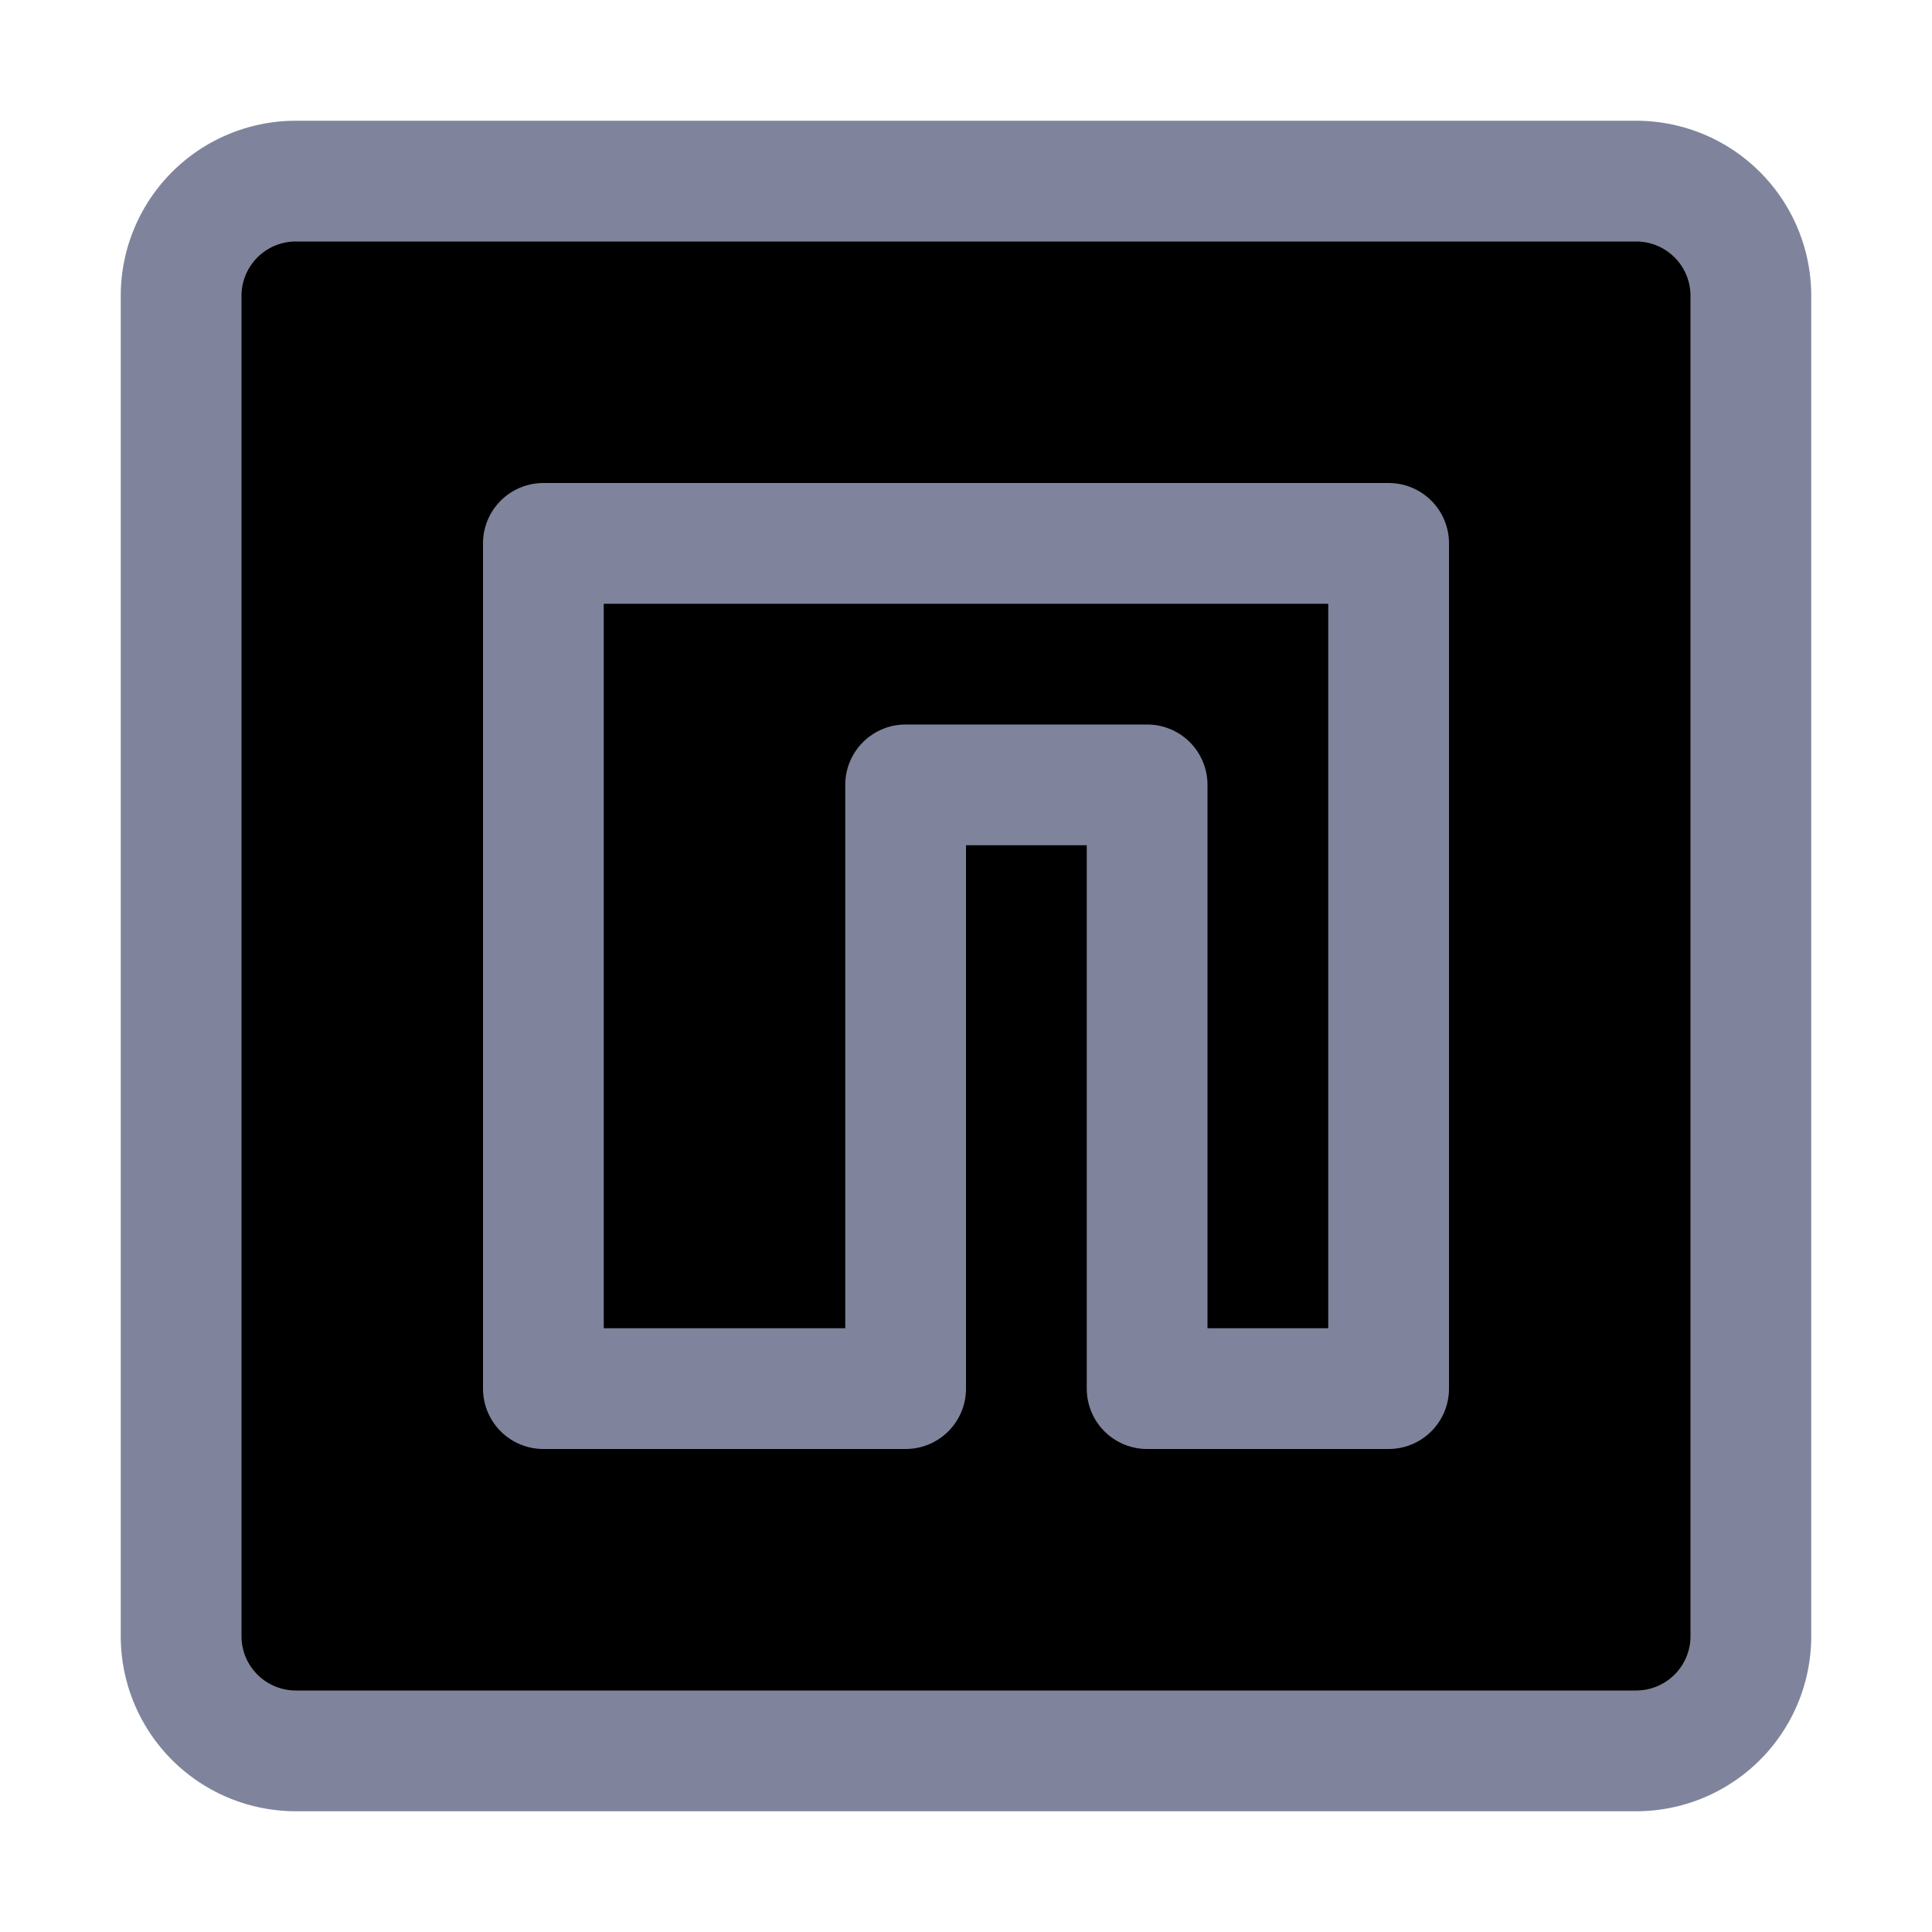 <svg xmlns="http://www.w3.org/2000/svg" width="16" height="16" viewBox="0 0 16 16" fill="currentColor"><g stroke="#7f849c" stroke-linecap="round" stroke-linejoin="round"><path d="M2.45 1.5a.95.95 0 00-.95.95v11.1a.95.95 0 00.95.95h11.1a.95.95 0 00.95-.95V2.45a.95.95 0 00-.95-.95z"/><path d="M4.5 4.5h7v7h-2v-5h-2v5h-3z"/></g></svg>